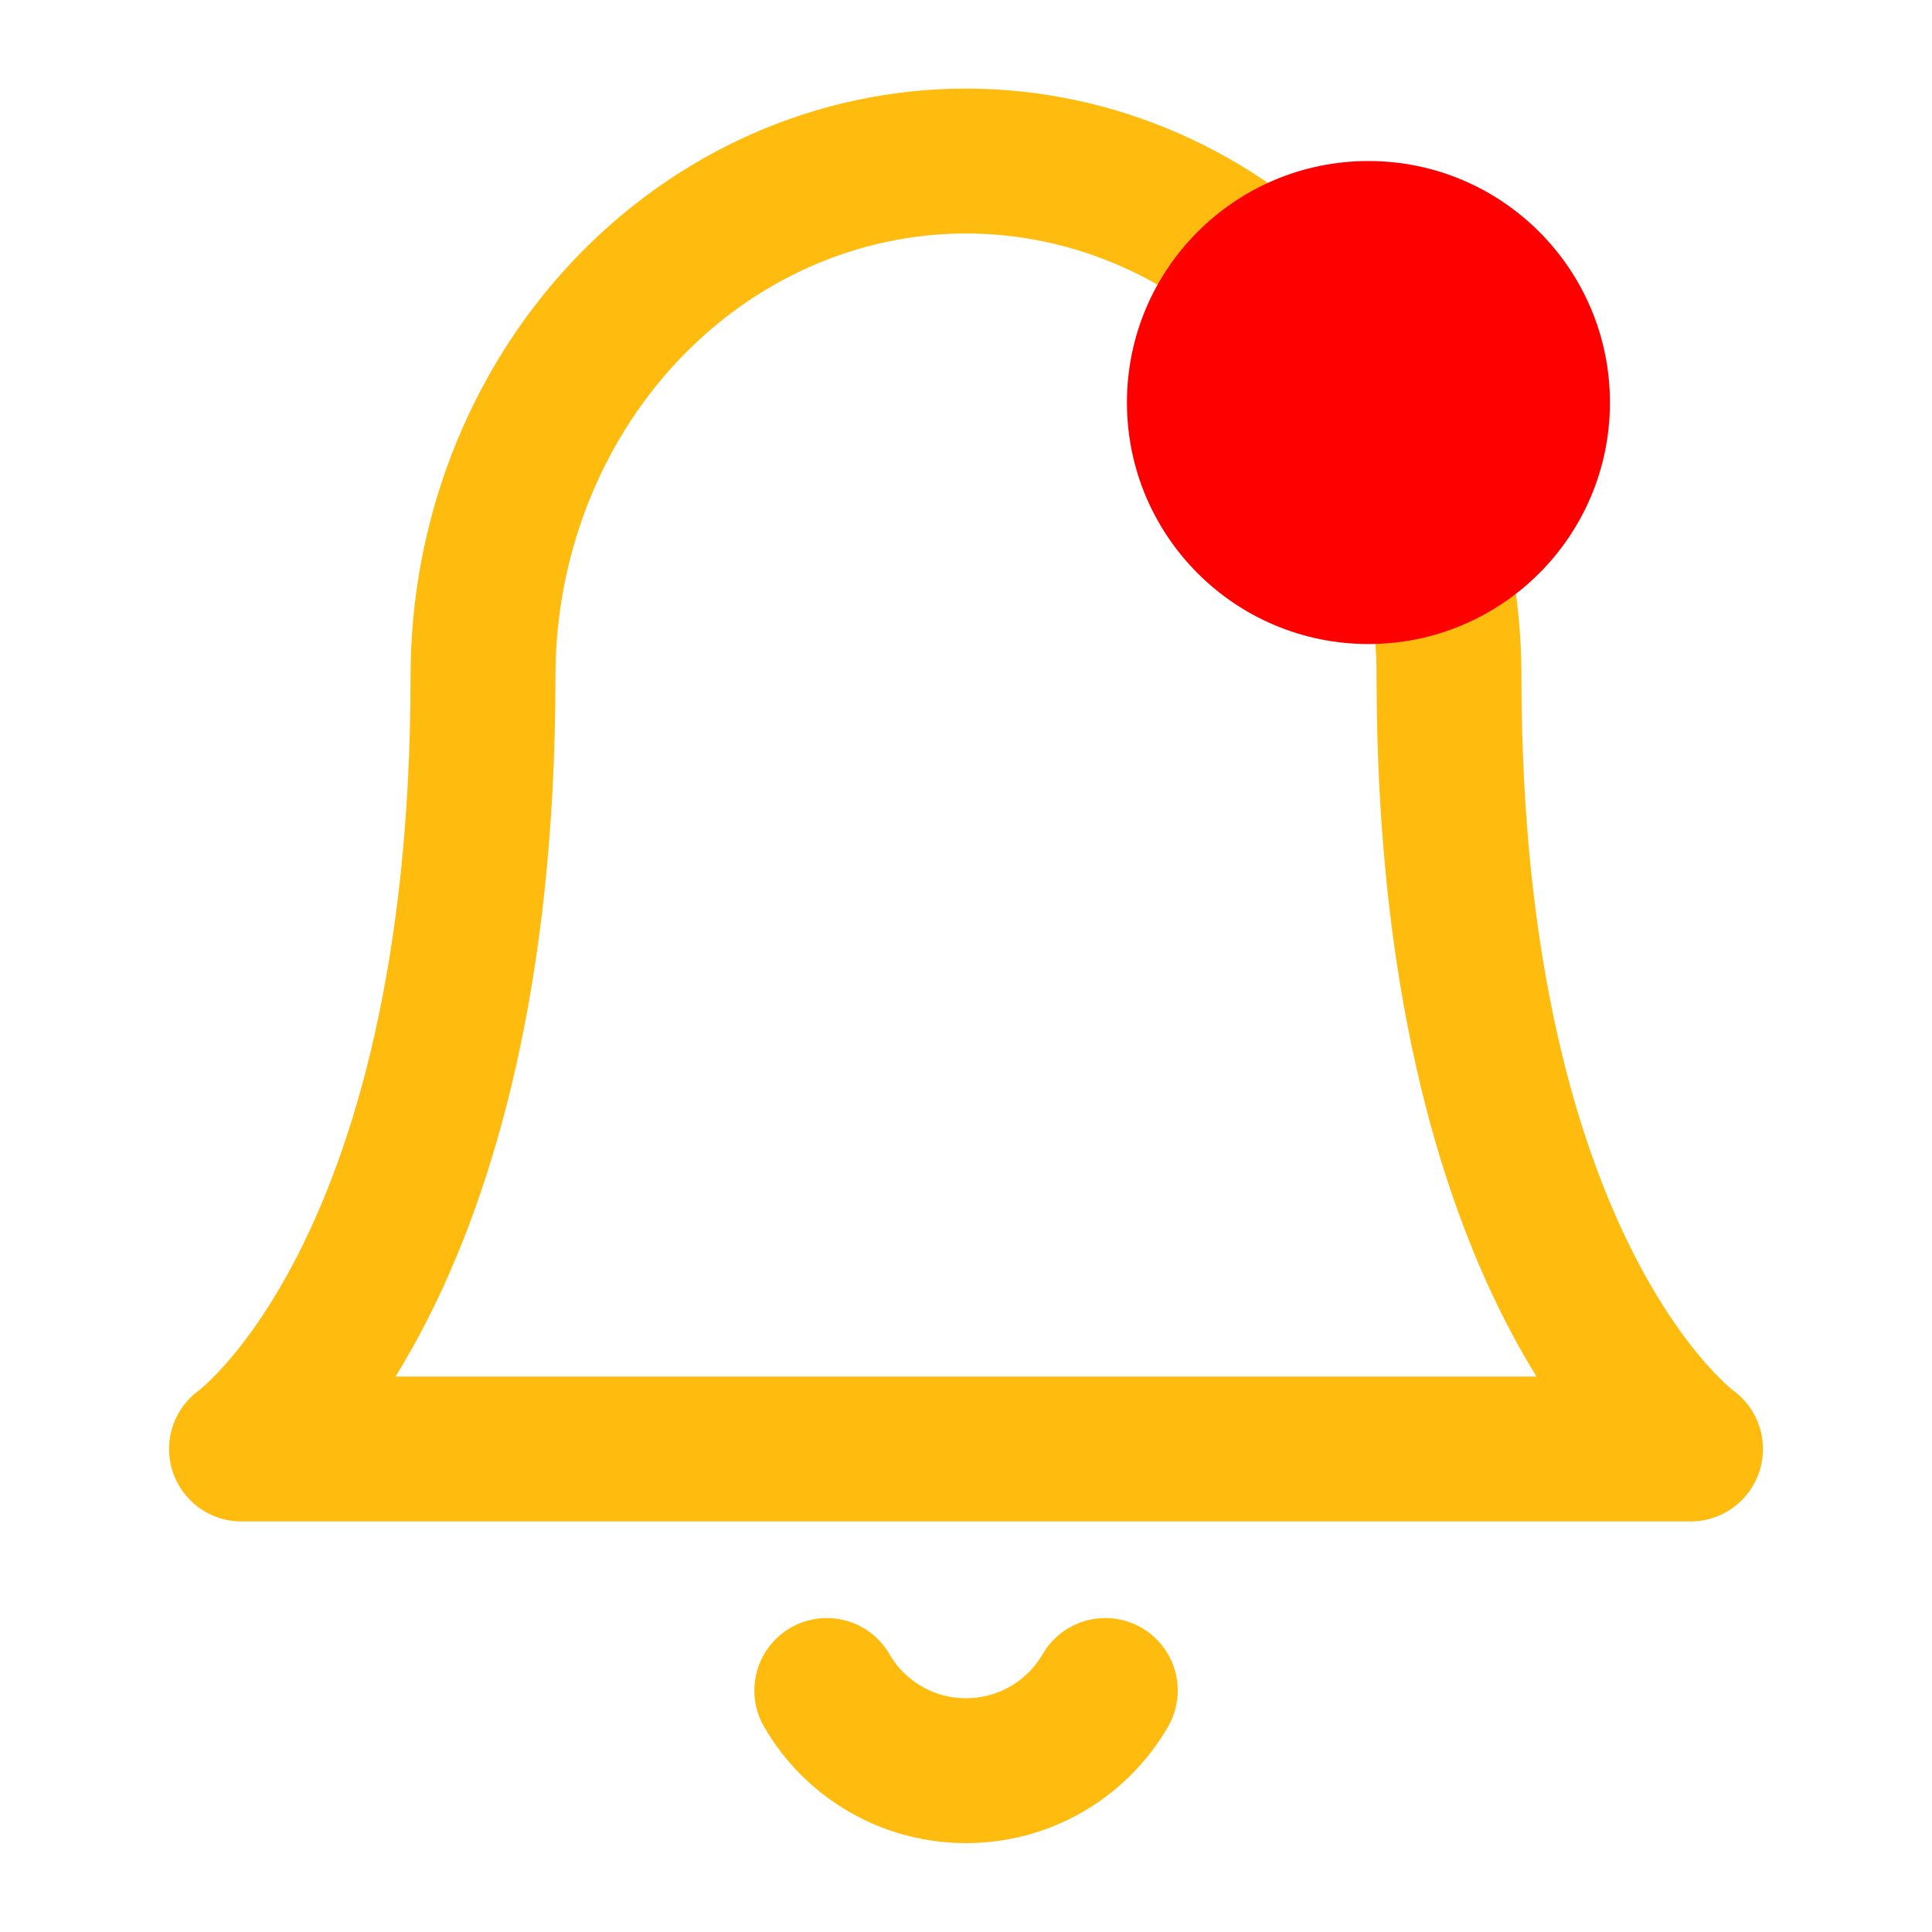 <svg width="20" height="20" viewBox="0 0 20 20" fill="none" xmlns="http://www.w3.org/2000/svg">
<g clip-path="url(#clip0_1764_15147)">
<path d="M15 7C15 5.585 14.473 4.229 13.536 3.229C12.598 2.229 11.326 1.667 10 1.667C8.674 1.667 7.402 2.229 6.464 3.229C5.527 4.229 5 5.585 5 7C5 13.222 2.5 15 2.5 15H17.5C17.5 15 15 13.222 15 7Z" stroke="#FFBC0E" stroke-width="1.5" stroke-linecap="round" stroke-linejoin="round"/>
<path d="M11.442 17.5C11.295 17.753 11.085 17.962 10.832 18.108C10.579 18.254 10.292 18.33 10 18.33C9.708 18.33 9.421 18.254 9.168 18.108C8.915 17.962 8.705 17.753 8.559 17.5" stroke="#FFBC0E" stroke-width="1.5" stroke-linecap="round" stroke-linejoin="round"/>
<g filter="url(#filter0_d_1764_15147)">
<circle cx="14.166" cy="4.167" r="2.5" fill="#FF0000"/>
</g>
</g>
<defs>
<filter id="filter0_d_1764_15147" x="7.466" y="-2.533" width="13.4" height="13.4" filterUnits="userSpaceOnUse" color-interpolation-filters="sRGB">
<feFlood flood-opacity="0" result="BackgroundImageFix"/>
<feColorMatrix in="SourceAlpha" type="matrix" values="0 0 0 0 0 0 0 0 0 0 0 0 0 0 0 0 0 0 127 0" result="hardAlpha"/>
<feOffset/>
<feGaussianBlur stdDeviation="2.1"/>
<feComposite in2="hardAlpha" operator="out"/>
<feColorMatrix type="matrix" values="0 0 0 0 1 0 0 0 0 0.337 0 0 0 0 0.337 0 0 0 0.59 0"/>
<feBlend mode="normal" in2="BackgroundImageFix" result="effect1_dropShadow_1764_15147"/>
<feBlend mode="normal" in="SourceGraphic" in2="effect1_dropShadow_1764_15147" result="shape"/>
</filter>
<clipPath id="clip0_1764_15147">
<rect width="20" height="20" fill="white"/>
</clipPath>
</defs>
</svg>
